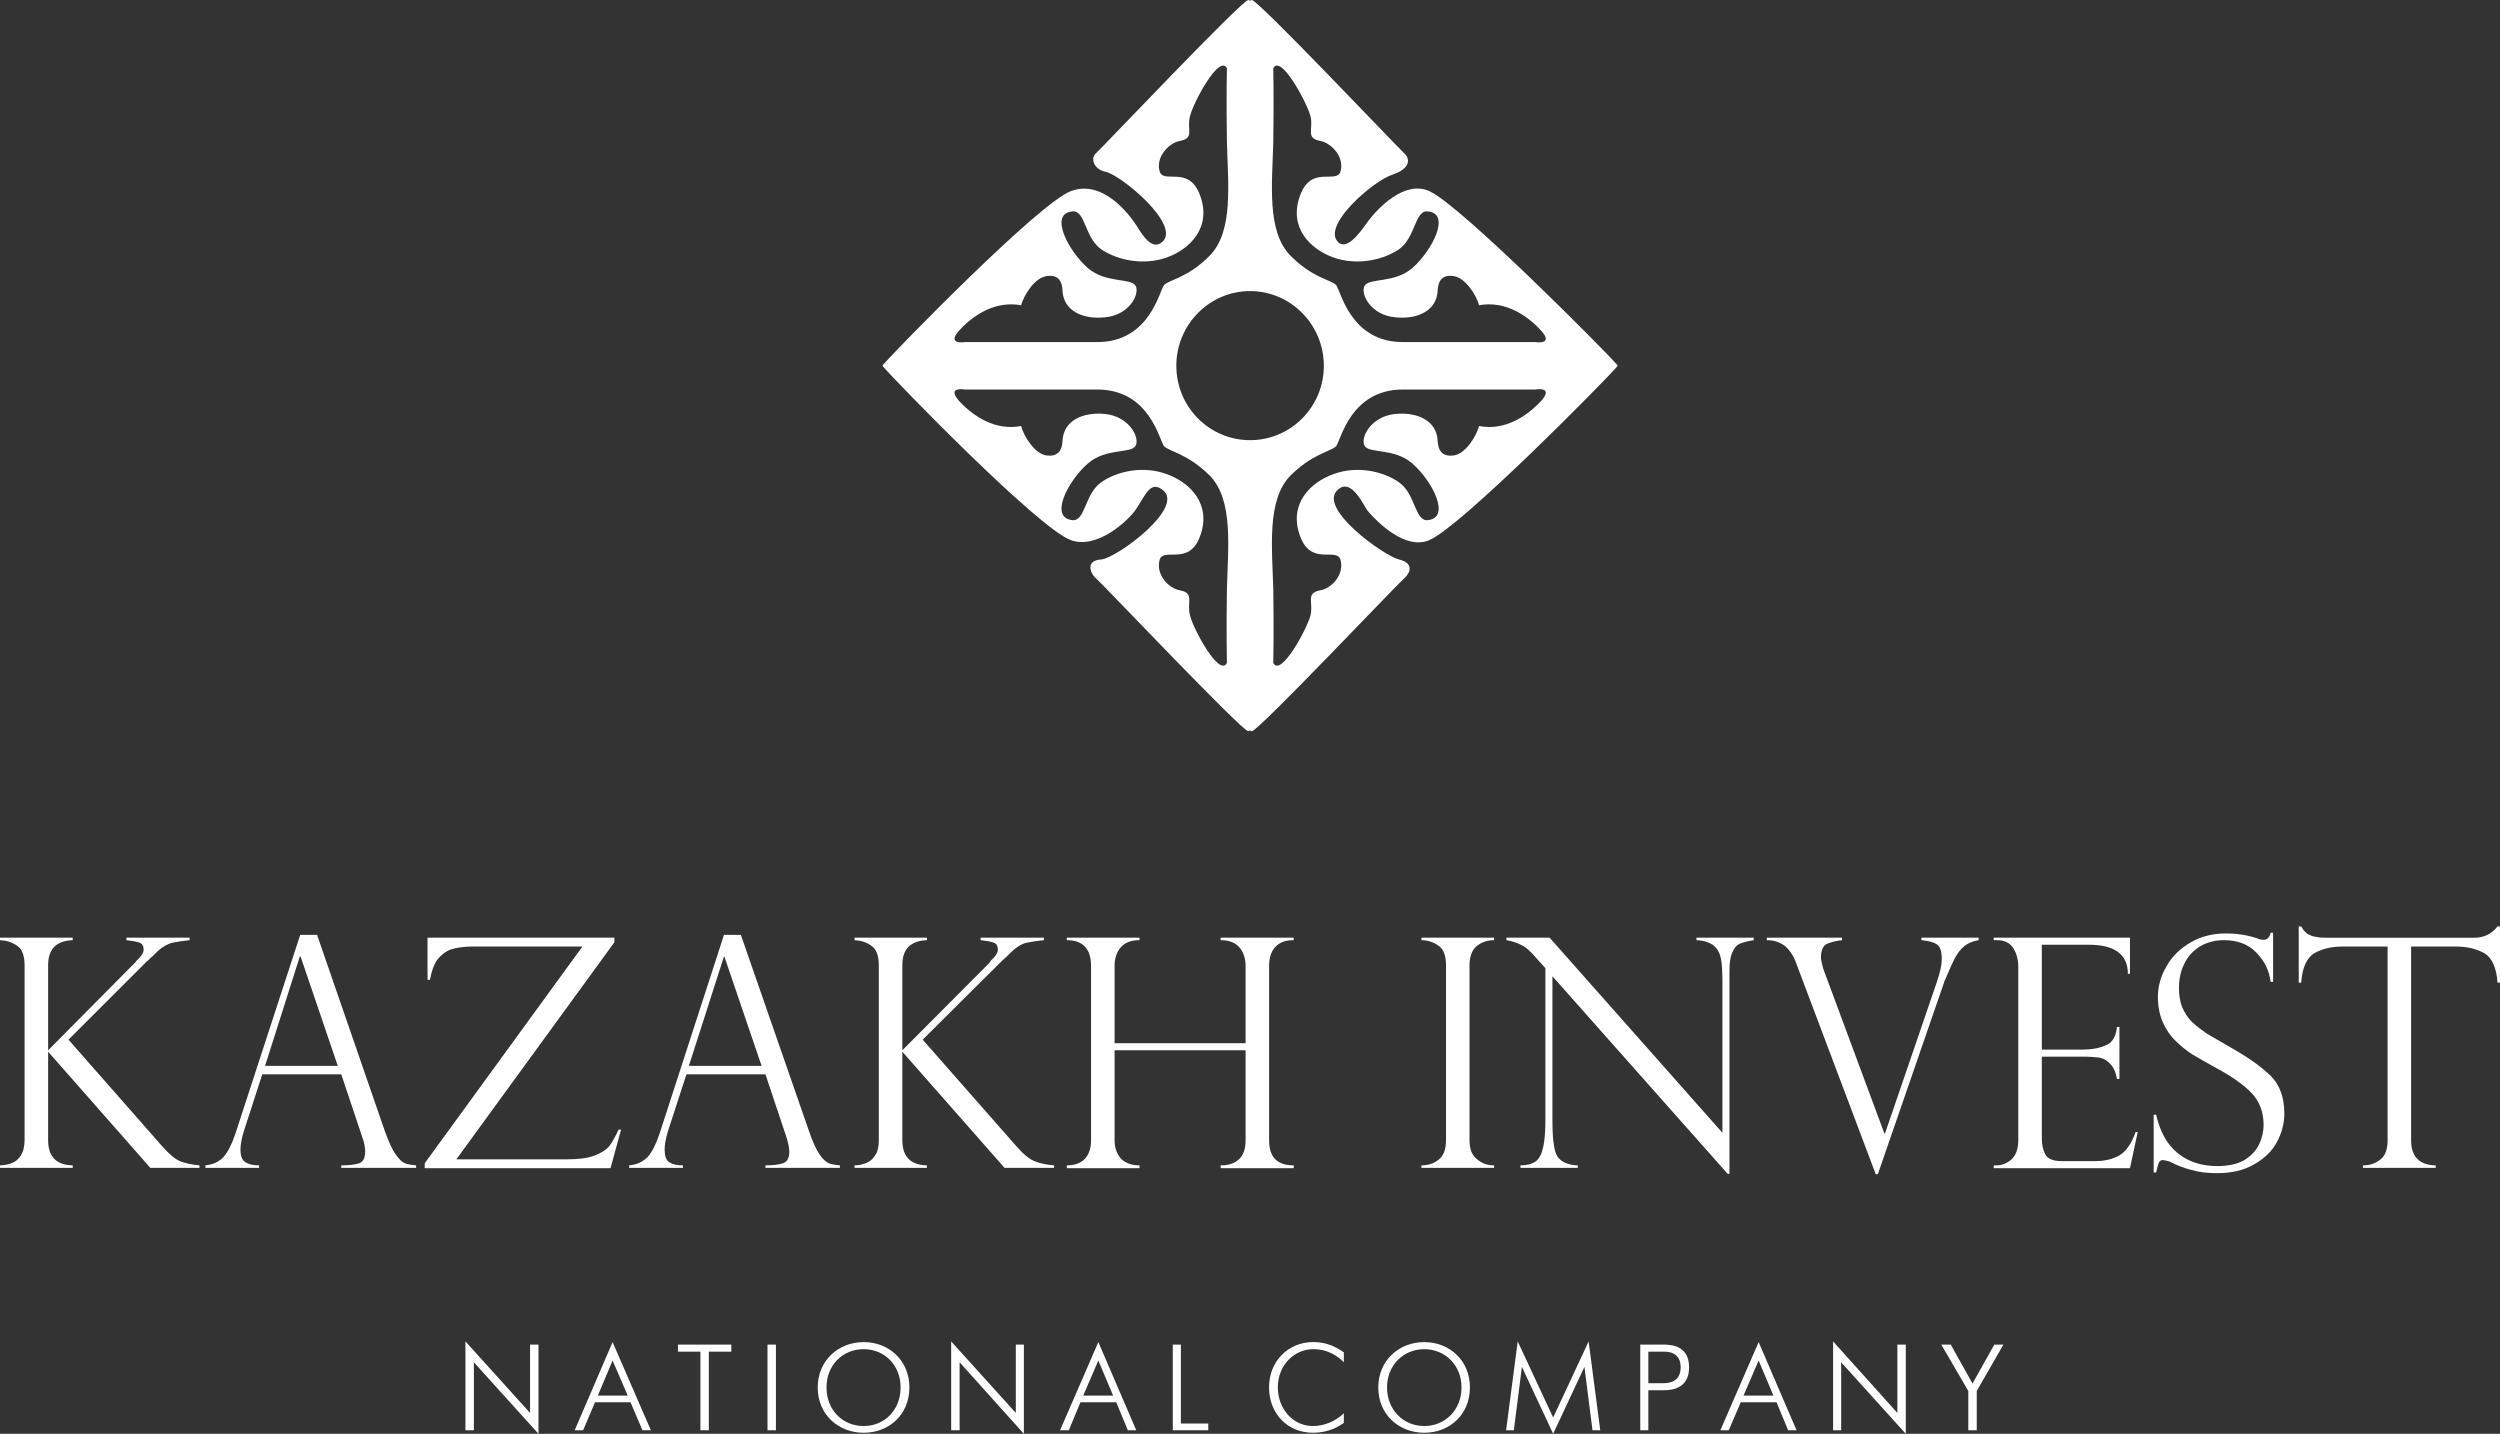<svg width="136" height="78" viewBox="0 0 136 78" fill="none" xmlns="http://www.w3.org/2000/svg">
<rect x="0" y="0" width="136" height="78" fill="#333333" stroke="none"/>
<path d="M83.806 21.845C83.022 22.673 81.838 23.444 80.462 23.174C80.309 23.752 79.717 24.677 79.105 24.773C78.456 24.869 78.227 24.503 78.207 23.964C78.15 22.885 77.118 22.404 75.896 22.519C74.577 22.654 73.985 23.81 74.233 24.253C74.501 24.696 75.838 24.349 76.832 25.216C77.902 26.141 78.972 28.183 77.653 28.298C76.966 28.337 77.004 26.873 76.106 26.237C75.189 25.601 73.775 25.332 72.533 25.794C71.291 26.237 70.087 27.412 70.718 29.146C71.329 30.86 72.762 29.704 72.934 30.494C73.125 31.284 72.418 32.016 71.826 32.112C71.004 32.266 71.463 32.748 71.291 33.48C71.1 34.212 69.667 36.87 69.266 36.061C69.266 36.061 69.304 34.328 69.266 32.054C69.208 29.801 68.903 27.219 70.183 25.89C71.386 24.677 72.418 24.561 72.686 24.272C72.934 23.983 73.45 21.19 76.316 21.19H83.519C83.519 21.19 84.589 20.997 83.806 21.845ZM68.005 23.945C65.788 23.945 63.992 22.134 63.992 19.899C63.992 17.665 65.788 15.835 68.005 15.835C70.221 15.835 72.017 17.665 72.017 19.899C72.017 22.134 70.221 23.945 68.005 23.945ZM66.744 32.054C66.706 34.328 66.744 36.061 66.744 36.061C66.342 36.87 64.909 34.212 64.737 33.48C64.546 32.748 65.005 32.266 64.183 32.112C63.591 32.016 62.884 31.284 63.075 30.494C63.247 29.704 64.68 30.86 65.292 29.146C65.922 27.412 64.718 26.237 63.477 25.794C62.235 25.332 60.821 25.601 59.904 26.237C59.006 26.873 59.044 28.337 58.356 28.298C57.038 28.183 58.108 26.141 59.178 25.216C60.171 24.349 61.509 24.696 61.776 24.253C62.024 23.81 61.432 22.654 60.114 22.519C58.891 22.404 57.859 22.885 57.802 23.964C57.783 24.503 57.554 24.869 56.904 24.773C56.292 24.677 55.7 23.752 55.547 23.174C54.172 23.444 52.987 22.673 52.204 21.845C51.44 20.997 52.49 21.19 52.49 21.19H59.694C62.559 21.19 63.075 23.983 63.324 24.272C63.591 24.561 64.623 24.677 65.827 25.89C67.107 27.219 66.801 29.801 66.744 32.054ZM52.204 17.954C52.987 17.106 54.172 16.355 55.547 16.605C55.7 16.047 56.292 15.122 56.904 15.026C57.554 14.91 57.783 15.276 57.802 15.835C57.859 16.894 58.891 17.395 60.114 17.26C61.432 17.145 62.024 15.989 61.776 15.546C61.509 15.103 60.171 15.43 59.178 14.582C58.108 13.639 57.038 11.597 58.356 11.5C59.044 11.443 59.006 12.926 59.904 13.562C60.821 14.178 62.235 14.448 63.477 14.005C64.718 13.562 65.922 12.386 65.292 10.653C64.68 8.919 63.247 10.075 63.075 9.285C62.884 8.514 63.591 7.782 64.183 7.667C65.005 7.513 64.546 7.05 64.737 6.318C64.909 5.586 66.342 2.909 66.744 3.718C66.744 3.718 66.706 5.452 66.744 7.725C66.801 9.998 67.107 12.56 65.827 13.889C64.623 15.122 63.591 15.218 63.324 15.507C63.075 15.796 62.559 18.609 59.694 18.609H52.49C52.49 18.609 51.44 18.782 52.204 17.954ZM69.266 7.725C69.304 5.452 69.266 3.718 69.266 3.718C69.667 2.909 71.1 5.586 71.291 6.318C71.463 7.05 71.004 7.513 71.826 7.667C72.418 7.782 73.125 8.514 72.934 9.285C72.762 10.075 71.329 8.919 70.718 10.653C70.087 12.386 71.291 13.562 72.533 14.005C73.775 14.448 75.189 14.178 76.106 13.562C77.004 12.926 76.966 11.443 77.653 11.5C78.972 11.597 77.902 13.639 76.832 14.582C75.838 15.43 74.501 15.103 74.233 15.546C73.985 15.989 74.577 17.145 75.896 17.26C77.118 17.395 78.15 16.894 78.207 15.835C78.227 15.276 78.456 14.91 79.105 15.026C79.717 15.122 80.309 16.047 80.462 16.605C81.838 16.355 83.022 17.106 83.806 17.954C84.589 18.782 83.519 18.609 83.519 18.609H76.316C73.45 18.609 72.934 15.796 72.686 15.507C72.418 15.218 71.386 15.122 70.183 13.889C68.903 12.56 69.208 9.998 69.266 7.725ZM87.99 19.861C87.321 19.09 79.488 11.192 77.768 10.402C76.43 9.786 74.998 11.288 74.463 11.982C74.252 12.232 73.374 13.716 72.8 13.176C71.864 12.29 74.711 9.824 75.762 9.497C76.736 9.169 76.736 8.63 76.373 8.322C76.01 7.994 68.444 0 68.1 0C68.081 0 68.043 0.019 68.005 0.039C67.966 0.019 67.928 0 67.909 0C67.565 0 59.999 7.994 59.636 8.322C59.273 8.63 59.541 9.227 60.133 9.343C60.955 9.497 64.317 12.271 63.209 13.176C62.655 13.639 62.139 12.772 61.814 12.252C61.451 11.693 59.999 9.728 58.241 10.402C56.465 11.096 48.688 19.09 48.02 19.861C48.02 19.88 48.02 19.88 48.02 19.899V19.919C48.688 20.708 56.465 28.722 58.241 29.377C59.655 29.916 61.356 28.337 61.757 27.759C62.292 27.008 62.54 26.141 63.209 26.622C64.585 27.547 60.725 30.379 59.904 30.436C59.063 30.475 59.273 31.168 59.636 31.477C59.999 31.785 67.565 39.779 67.909 39.779C67.928 39.779 67.966 39.76 68.005 39.741C68.043 39.76 68.081 39.779 68.1 39.779C68.444 39.779 76.01 31.785 76.373 31.477C76.736 31.168 76.927 30.629 76.106 30.436C75.265 30.224 71.597 27.605 72.8 26.622C73.546 25.986 74.195 27.547 74.405 27.797C74.921 28.395 76.45 29.955 77.768 29.377C79.507 28.626 87.321 20.708 87.99 19.919V19.899C87.99 19.88 87.99 19.88 87.99 19.861Z" fill="white"/>
<path d="M10.317 51.01V51.145C9.973 51.183 9.668 51.222 9.4 51.279C9.133 51.337 8.865 51.491 8.579 51.742C8.388 51.934 8.254 52.069 8.177 52.127C8.12 52.185 8.044 52.262 7.948 52.339L3.726 56.558L8.789 62.318C9.171 62.761 9.515 63.05 9.782 63.165C10.069 63.281 10.432 63.358 10.852 63.396V63.531H8.177L2.618 57.213V62.029C2.618 62.915 3.057 63.377 3.955 63.396V63.531H0V63.396C0.248 63.396 0.478 63.338 0.669 63.261C0.86 63.184 1.013 63.05 1.146 62.838C1.261 62.645 1.337 62.375 1.337 62.029V52.512C1.337 51.992 1.204 51.626 0.936 51.453C0.669 51.26 0.363 51.164 0 51.145V51.01H3.955V51.145C3.057 51.183 2.618 51.626 2.618 52.512V57.136L7.375 52.339C7.375 52.339 7.394 52.339 7.413 52.281C7.681 52.031 7.814 51.838 7.814 51.665C7.814 51.453 7.738 51.337 7.585 51.279C7.432 51.222 7.203 51.183 6.878 51.145V51.01H10.317Z" fill="white"/>
<path d="M14.42 57.983H18.375L16.35 52.031H16.311L14.42 57.983ZM17.248 50.855L20.954 61.585C21.165 62.144 21.336 62.548 21.527 62.799C21.699 63.049 21.852 63.203 22.024 63.281C22.177 63.338 22.387 63.377 22.636 63.396V63.531H18.566V63.396C18.986 63.396 19.311 63.358 19.54 63.281C19.751 63.203 19.865 62.992 19.865 62.645C19.865 62.452 19.827 62.182 19.712 61.874C19.693 61.816 19.674 61.778 19.674 61.759L18.566 58.445H14.267L13.274 61.508C13.14 61.932 13.082 62.279 13.082 62.529C13.082 62.876 13.159 63.107 13.35 63.223C13.522 63.338 13.77 63.396 14.095 63.396V63.531H11.172V63.396C11.573 63.358 11.917 63.203 12.165 62.934C12.414 62.645 12.624 62.221 12.815 61.643L16.331 50.855H17.248Z" fill="white"/>
<path d="M31.684 51.491H25.742C25.245 51.491 24.844 51.549 24.538 51.645C24.233 51.761 23.984 51.954 23.793 52.204C23.602 52.474 23.468 52.84 23.392 53.302H23.258V51.01H33.423V51.26L24.825 63.069H30.786C31.455 63.069 31.971 63.011 32.353 62.857C32.716 62.722 32.983 62.549 33.155 62.337C33.308 62.125 33.48 61.817 33.652 61.451H33.786L33.213 63.55H23.105V63.281L31.684 51.491Z" fill="white"/>
<path d="M37.475 57.983H41.43L39.404 52.031H39.385L37.475 57.983ZM40.302 50.855L44.028 61.585C44.219 62.144 44.41 62.548 44.582 62.799C44.754 63.049 44.926 63.203 45.079 63.281C45.251 63.338 45.442 63.377 45.69 63.396V63.531H41.64V63.396C42.06 63.396 42.385 63.358 42.595 63.281C42.824 63.203 42.939 62.992 42.939 62.645C42.939 62.452 42.882 62.182 42.786 61.874C42.767 61.816 42.748 61.778 42.748 61.759L41.64 58.445H37.341L36.347 61.508C36.214 61.932 36.156 62.279 36.156 62.529C36.156 62.876 36.233 63.107 36.405 63.223C36.577 63.338 36.825 63.396 37.15 63.396V63.531H34.227V63.396C34.647 63.358 34.972 63.203 35.239 62.934C35.488 62.645 35.698 62.221 35.889 61.643L39.385 50.855H40.302Z" fill="white"/>
<path d="M56.787 51.01V51.145C56.443 51.183 56.137 51.222 55.87 51.279C55.602 51.337 55.334 51.491 55.067 51.742C54.876 51.934 54.723 52.069 54.666 52.127C54.589 52.185 54.513 52.262 54.437 52.339L50.195 56.558L55.258 62.318C55.64 62.761 55.984 63.05 56.271 63.165C56.538 63.281 56.901 63.358 57.341 63.396V63.531H54.647L49.087 57.213V62.029C49.087 62.915 49.526 63.377 50.424 63.396V63.531H46.488V63.396C46.737 63.396 46.947 63.338 47.138 63.261C47.329 63.184 47.482 63.05 47.616 62.838C47.749 62.645 47.807 62.375 47.807 62.029V52.512C47.807 51.992 47.673 51.626 47.405 51.453C47.157 51.26 46.832 51.164 46.488 51.145V51.01H50.424V51.145C49.526 51.183 49.087 51.626 49.087 52.512V57.136L53.863 52.339C53.863 52.339 53.863 52.339 53.882 52.281C54.15 52.031 54.284 51.838 54.284 51.665C54.284 51.453 54.207 51.337 54.054 51.279C53.901 51.222 53.672 51.183 53.347 51.145V51.01H56.787Z" fill="white"/>
<path d="M67.76 56.75V52.551C67.76 52.146 67.646 51.8 67.435 51.549C67.206 51.279 66.862 51.145 66.404 51.145V51.01H70.378V51.145C69.9 51.145 69.575 51.279 69.346 51.549C69.136 51.8 69.04 52.127 69.04 52.551V62.029C69.04 62.953 69.48 63.396 70.378 63.396V63.55H66.404V63.396C66.843 63.396 67.168 63.281 67.397 63.069C67.646 62.838 67.76 62.491 67.76 62.048V57.136H60.634V62.029C60.634 62.472 60.767 62.799 60.997 63.05C61.245 63.281 61.57 63.396 61.99 63.396V63.55H58.035V63.396C58.456 63.396 58.78 63.281 59.01 63.05C59.239 62.799 59.353 62.472 59.353 62.029V52.551C59.353 51.626 58.914 51.145 58.035 51.145V51.01H61.99V51.145C61.513 51.145 61.188 51.279 60.958 51.549C60.748 51.8 60.634 52.127 60.634 52.551V56.75H67.76Z" fill="white"/>
<path d="M81.279 51.01V51.145C80.897 51.145 80.591 51.26 80.324 51.472C80.076 51.684 79.942 52.031 79.942 52.512V62.029C79.942 62.51 80.076 62.857 80.362 63.069C80.63 63.3 80.935 63.396 81.279 63.396V63.531H77.324V63.396C77.687 63.396 77.993 63.3 78.26 63.088C78.528 62.876 78.662 62.529 78.662 62.029V52.512C78.662 51.992 78.528 51.626 78.26 51.453C77.993 51.26 77.687 51.145 77.324 51.145V51.01H81.279Z" fill="white"/>
<path d="M95.4 51.01V51.145C95.075 51.202 94.827 51.26 94.655 51.337C94.464 51.414 94.33 51.588 94.235 51.819C94.12 52.069 94.082 52.416 94.082 52.859V63.858H93.986L84.452 53.109V60.834C84.452 61.47 84.471 61.952 84.529 62.26C84.567 62.568 84.643 62.799 84.739 62.934C84.949 63.223 85.312 63.377 85.828 63.396V63.531H82.713V63.396C83.057 63.396 83.344 63.319 83.535 63.184C83.726 63.05 83.86 62.799 83.936 62.452C84.032 62.086 84.07 61.566 84.07 60.853V52.666L83.65 52.204C83.287 51.78 83 51.511 82.771 51.414C82.561 51.299 82.274 51.202 81.949 51.145V51.01H84.299L93.7 61.624V53.533C93.7 52.936 93.68 52.474 93.623 52.166C93.566 51.877 93.451 51.626 93.241 51.453C93.031 51.279 92.706 51.164 92.286 51.145V51.01H95.4Z" fill="white"/>
<path d="M107.638 51.01V51.145C107.333 51.202 107.065 51.299 106.855 51.472C106.645 51.645 106.473 51.877 106.32 52.166C106.186 52.435 106.014 52.821 105.823 53.283C105.804 53.302 105.766 53.379 105.747 53.475L102.155 63.878H102.04L97.799 52.628C97.799 52.609 97.779 52.57 97.76 52.532C97.608 52.05 97.378 51.703 97.111 51.472C96.843 51.26 96.518 51.145 96.117 51.145V51.01H100.206V51.145C99.862 51.183 99.575 51.26 99.365 51.356C99.174 51.453 99.06 51.703 99.06 52.089C99.06 52.185 99.098 52.397 99.193 52.724C99.212 52.743 99.212 52.782 99.231 52.801C99.231 52.84 99.231 52.859 99.251 52.878L102.518 61.682H102.537L105.346 53.475C105.537 52.917 105.632 52.493 105.632 52.223C105.632 51.761 105.556 51.491 105.365 51.376C105.174 51.241 104.887 51.183 104.524 51.145V51.01H107.638Z" fill="white"/>
<path d="M108.457 51.145V51.01H115.87V52.975H115.756C115.756 51.934 115.049 51.395 113.654 51.395H111.075V57.097H113.348C113.788 57.097 114.208 57.02 114.552 56.866C114.915 56.731 115.106 56.384 115.163 55.864H115.297V58.696H115.163C115.106 58.368 115.01 58.137 114.877 57.964C114.724 57.791 114.59 57.675 114.456 57.617C114.323 57.559 114.189 57.521 114.093 57.521C113.883 57.502 113.673 57.482 113.463 57.482H111.075V61.932C111.075 62.26 111.132 62.549 111.266 62.799C111.38 63.03 111.686 63.165 112.145 63.165H113.979C114.437 63.165 114.8 63.088 115.087 62.953C115.373 62.838 115.603 62.645 115.756 62.414C115.928 62.183 116.061 61.913 116.176 61.585H116.291L115.87 63.55H108.457V63.396H108.629C108.896 63.396 109.145 63.3 109.412 63.088C109.661 62.857 109.794 62.51 109.794 62.029V52.589C109.794 52.204 109.699 51.857 109.527 51.588C109.355 51.299 109.049 51.145 108.629 51.145H108.457Z" fill="white"/>
<path d="M123.656 53.418H123.523C123.446 52.801 123.198 52.281 122.739 51.819C122.3 51.357 121.707 51.145 120.981 51.145C120.504 51.145 120.064 51.26 119.701 51.472C119.319 51.703 119.033 52.012 118.842 52.397C118.631 52.801 118.536 53.245 118.536 53.745C118.536 54.131 118.593 54.497 118.708 54.786C118.842 55.094 119.013 55.364 119.243 55.595C119.491 55.826 119.778 56.038 120.083 56.25C120.408 56.442 120.848 56.693 121.383 57.001C122.3 57.521 123.007 58.022 123.523 58.523C124.019 59.024 124.268 59.698 124.268 60.584C124.268 61.104 124.134 61.624 123.866 62.125C123.599 62.626 123.179 63.03 122.625 63.339C122.07 63.666 121.402 63.82 120.58 63.82C120.064 63.82 119.606 63.762 119.224 63.647C118.822 63.55 118.421 63.396 118.02 63.184C117.848 63.146 117.733 63.107 117.676 63.107C117.561 63.107 117.485 63.146 117.447 63.242C117.409 63.319 117.351 63.512 117.294 63.782H117.16V60.642H117.294C117.504 61.566 117.886 62.26 118.478 62.741C119.052 63.204 119.778 63.435 120.618 63.435C121.249 63.435 121.746 63.319 122.128 63.088C122.51 62.838 122.758 62.549 122.911 62.221C123.064 61.875 123.14 61.528 123.14 61.2C123.14 60.488 122.911 59.91 122.491 59.467C122.07 59.024 121.421 58.561 120.561 58.099C119.969 57.771 119.529 57.521 119.243 57.348C118.956 57.155 118.65 56.924 118.364 56.635C118.058 56.346 117.829 55.999 117.657 55.614C117.485 55.209 117.389 54.766 117.389 54.246C117.389 53.668 117.542 53.09 117.867 52.551C118.173 52.012 118.612 51.588 119.185 51.26C119.74 50.933 120.389 50.779 121.115 50.779C121.65 50.779 122.223 50.856 122.797 51.048C122.873 51.087 123.007 51.126 123.16 51.126C123.331 51.126 123.465 50.991 123.523 50.74H123.656V53.418Z" fill="white"/>
<path d="M135.999 53.458H135.865C135.808 52.63 135.559 52.11 135.158 51.859C134.738 51.628 134.241 51.493 133.629 51.493H131.165V62.031C131.165 62.917 131.604 63.379 132.502 63.398V63.533H128.547V63.398C128.929 63.398 129.235 63.283 129.503 63.071C129.751 62.878 129.885 62.532 129.885 62.031V51.493H127.401C126.809 51.493 126.293 51.628 125.891 51.859C125.49 52.11 125.242 52.63 125.185 53.458H125.051V50.395H125.185C125.261 50.53 125.337 50.646 125.414 50.704C125.49 50.781 125.567 50.839 125.681 50.877C125.777 50.935 125.911 50.954 126.044 50.973C126.197 51.012 126.369 51.012 126.56 51.012H134.604C135.139 51.012 135.559 50.8 135.865 50.395H135.999V53.458Z" fill="white"/>
<path d="M25.32 77.807H25.779V74.108L29.294 77.999V73.145H28.836V76.863L25.32 72.972V77.807ZM31.262 77.807H31.721L32.37 76.285H34.3L34.95 77.807H35.408L33.326 73.01L31.262 77.807ZM32.523 75.919L33.326 74.012L34.147 75.919H32.523ZM38.102 77.807H38.561V73.53H39.784V73.145H36.88V73.53H38.102V77.807ZM41.752 77.807H42.21V73.145H41.752V77.807ZM46.987 77.942C48.362 77.942 49.471 76.959 49.471 75.476C49.471 74.012 48.362 73.01 46.987 73.01C45.611 73.01 44.484 74.012 44.484 75.476C44.484 76.959 45.611 77.942 46.987 77.942ZM46.987 77.576C45.84 77.576 44.962 76.709 44.962 75.476C44.962 74.262 45.84 73.395 46.987 73.395C48.114 73.395 48.993 74.262 48.993 75.476C48.993 76.709 48.114 77.576 46.987 77.576ZM51.744 77.807H52.203V74.108L55.699 77.999V73.145H55.26V76.863L51.744 72.972V77.807ZM57.667 77.807H58.145L58.775 76.285H60.724L61.355 77.807H61.813L59.75 73.01L57.667 77.807ZM58.928 75.919L59.75 74.012L60.552 75.919H58.928ZM63.8 77.807H65.73V77.441H64.24V73.145H63.8V77.807ZM73.105 76.882C72.666 77.306 72.054 77.576 71.424 77.576C70.296 77.576 69.513 76.593 69.513 75.476C69.513 74.262 70.411 73.395 71.443 73.395C71.901 73.395 72.513 73.511 73.105 74.108V73.569C72.475 73.106 71.901 73.01 71.424 73.01C70.105 73.01 69.035 74.031 69.035 75.476C69.035 76.863 70.01 77.942 71.424 77.942C71.94 77.942 72.57 77.807 73.105 77.402V76.882ZM77.48 77.942C78.856 77.942 79.964 76.959 79.964 75.476C79.964 74.012 78.856 73.01 77.48 73.01C76.105 73.01 74.978 74.012 74.978 75.476C74.978 76.959 76.105 77.942 77.48 77.942ZM77.48 77.576C76.353 77.576 75.455 76.709 75.455 75.476C75.455 74.262 76.353 73.395 77.48 73.395C78.608 73.395 79.506 74.262 79.506 75.476C79.506 76.709 78.608 77.576 77.48 77.576ZM81.932 77.807H82.353L82.792 74.359L84.492 77.999L86.193 74.359L86.632 77.807H87.053L86.422 72.972L84.492 77.113L82.563 72.972L81.932 77.807ZM89.231 77.807H89.67V75.63H90.511C90.989 75.63 91.887 75.514 91.887 74.378C91.887 73.261 91.008 73.145 90.511 73.145H89.231V77.807ZM89.67 73.53H90.492C90.664 73.53 91.428 73.511 91.428 74.378C91.428 75.168 90.817 75.245 90.492 75.245H89.67V73.53ZM93.587 77.807H94.046L94.695 76.285H96.644L97.275 77.807H97.733L95.67 73.01L93.587 77.807ZM94.848 75.919L95.67 74.012L96.472 75.919H94.848ZM99.72 77.807H100.16V74.108L103.675 77.999V73.145H103.217V76.863L99.72 72.972V77.807ZM107.076 77.807H107.535V75.669L108.987 73.145H108.49L107.305 75.264L106.121 73.145H105.605L107.076 75.669V77.807Z" fill="white"/>
</svg>
